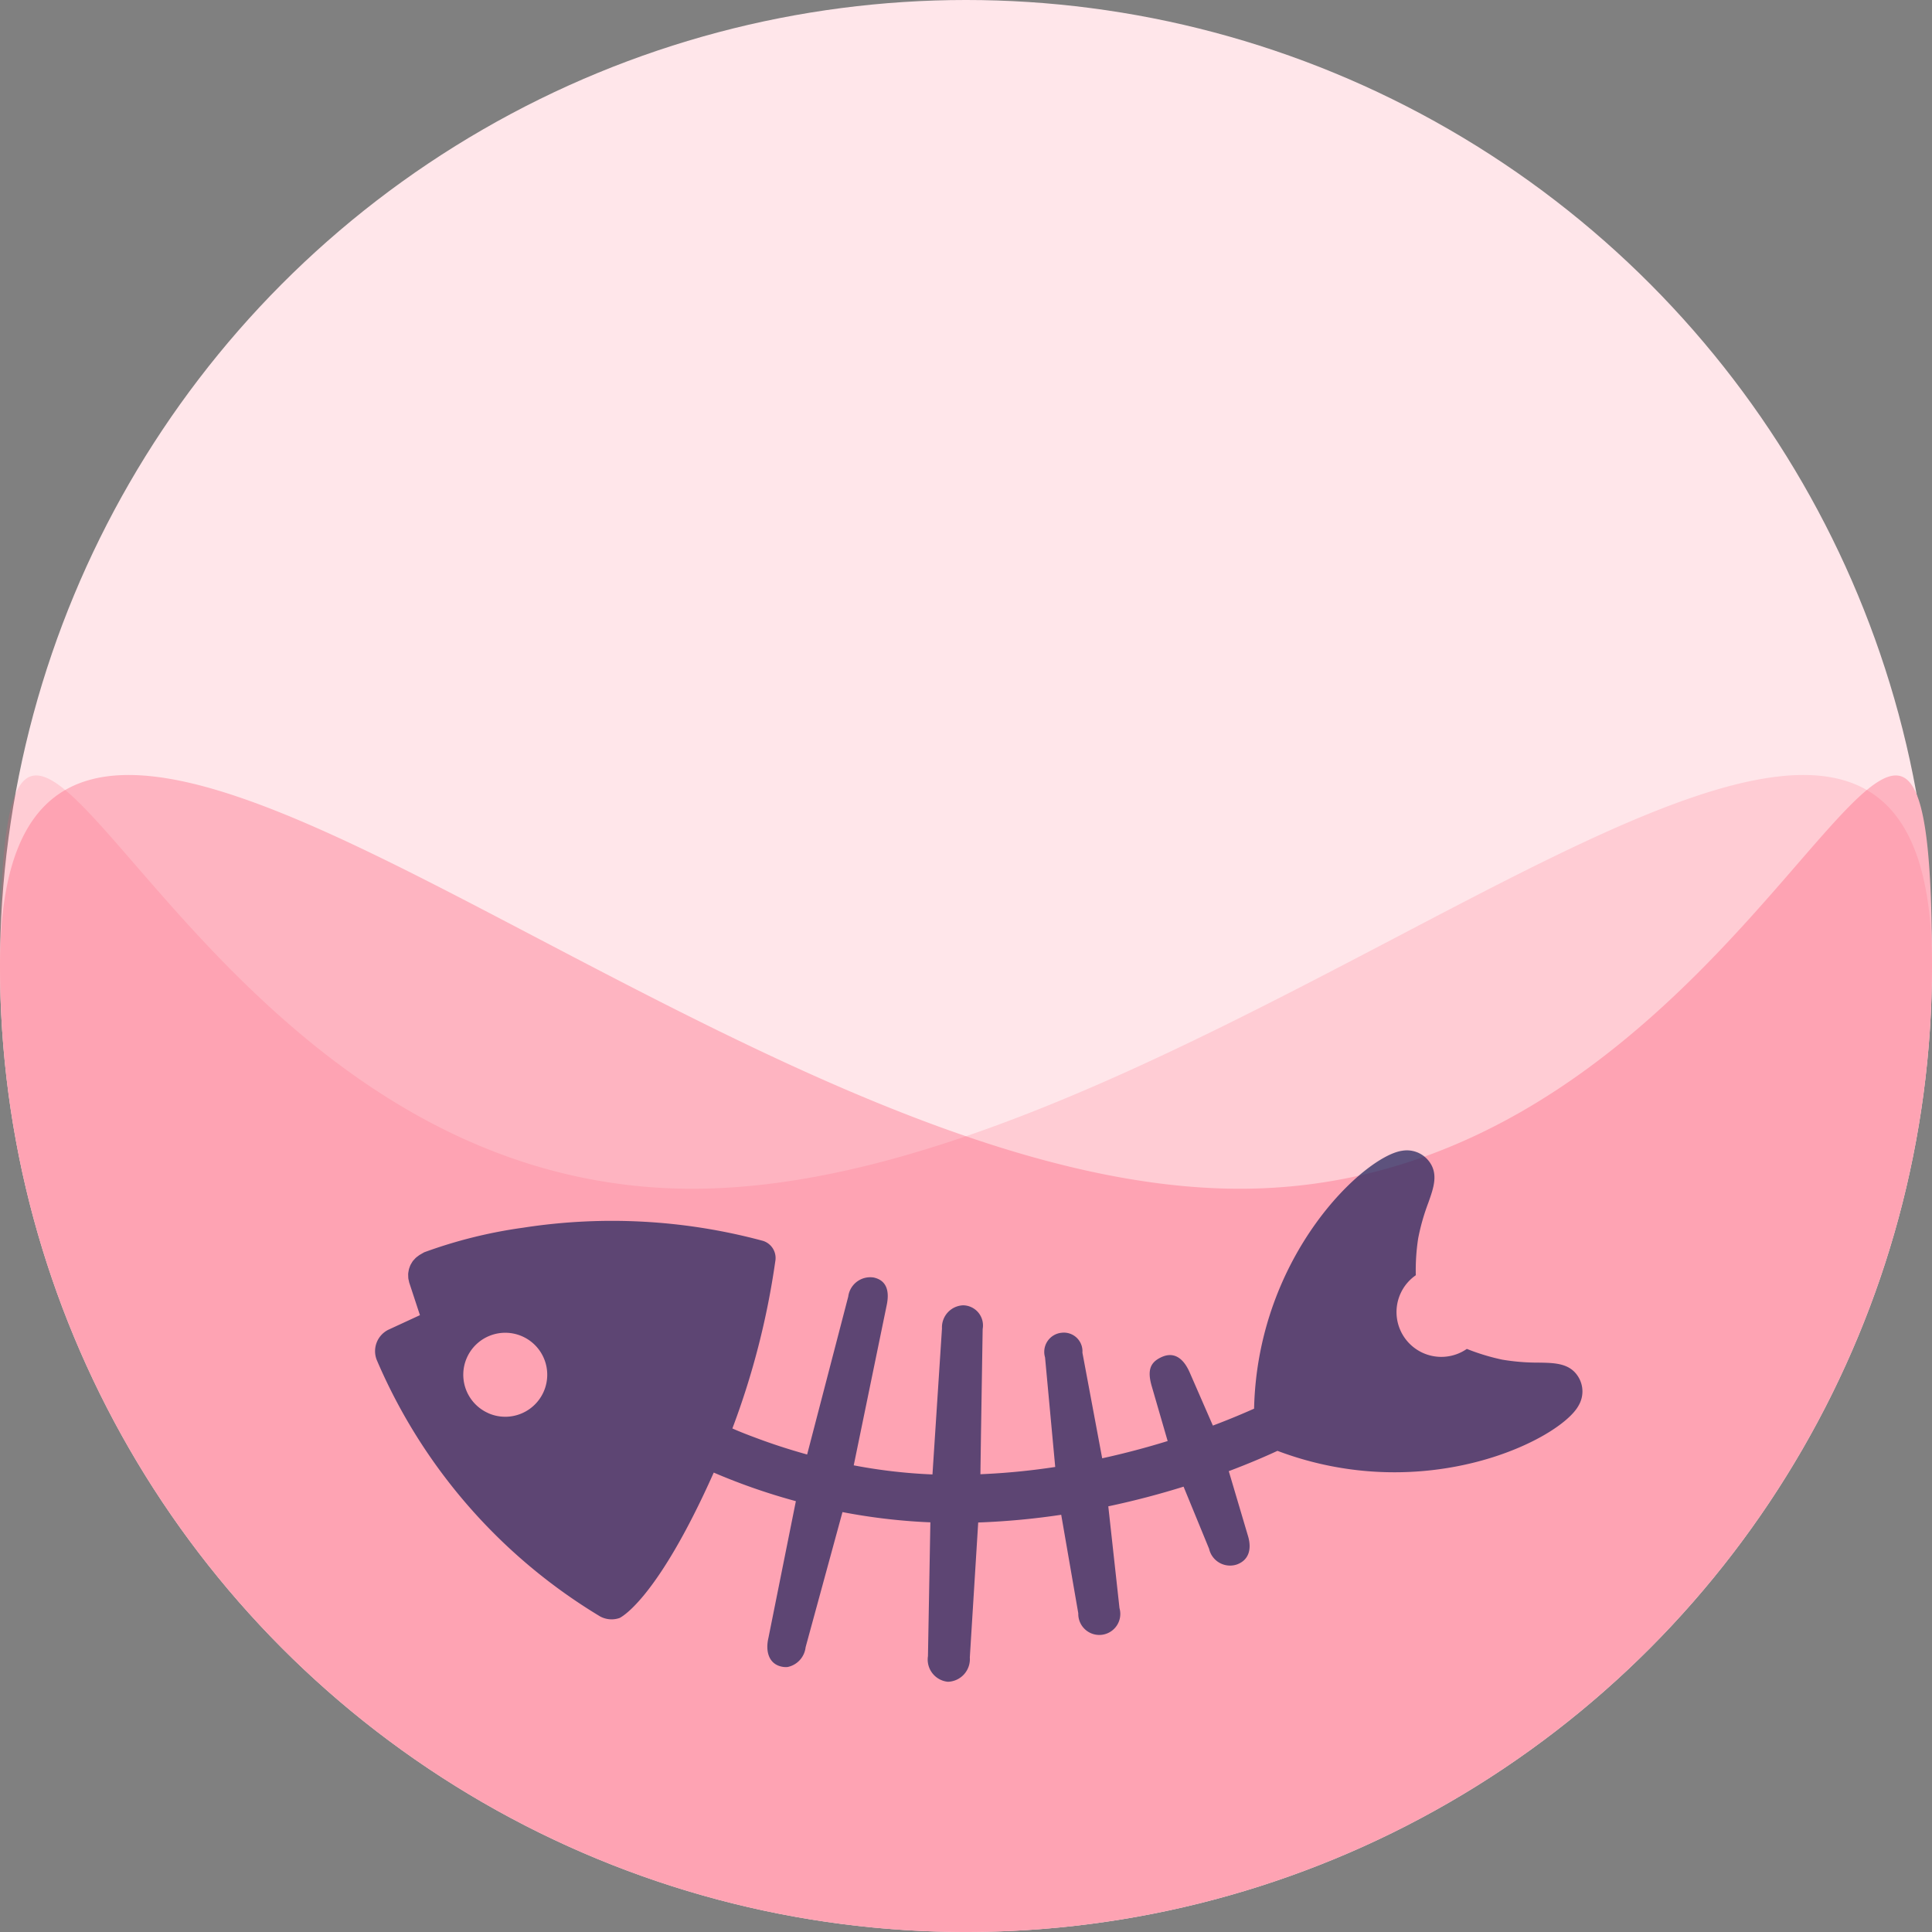 <svg xmlns="http://www.w3.org/2000/svg" width="48" height="48" viewBox="0 0 48 48">
  <rect x="0" y="0" width="48" height="48" fill="#808080" stroke="none"/>
  <g id="Group_648" data-name="Group 648" transform="translate(-79 -636)">
    <circle id="Ellipse_219" data-name="Ellipse 219" cx="24" cy="24" r="24" transform="translate(79 636)" fill="#ffe6ea"/>
    <path id="Path_452" data-name="Path 452" d="M30.8,29.534c-5.488,0-11.71-3.22-17.371-6.186C6.025,19.469,0,16.233,0,24a24,24,0,0,0,48,0C48,10.745,44.055,29.534,30.8,29.534Z" transform="translate(79 636)" fill="#feb4c1"/>
    <path id="Path_453" data-name="Path 453" d="M17.2,29.534c5.488,0,11.71-3.22,17.371-6.186C41.975,19.469,48,16.233,48,24A24,24,0,0,1,0,24C0,10.745,3.945,29.534,17.2,29.534Z" transform="translate(79 636)" fill="#fe5b78" opacity="0.19"/>
    <path id="Path_454" data-name="Path 454" d="M2350.346,1742.75a19.549,19.549,0,0,0,3.064,3,.447.447,0,0,0,.59-.009,14.4,14.4,0,0,0,3.265-5,11.846,11.846,0,0,0,.7-2.435v0l0-.02c0-.016,0-.032,0-.048s0-.04,0-.06a.552.552,0,0,0-.006-.057.462.462,0,0,0-.008-.058.538.538,0,0,0-.016-.055c-.006-.018-.011-.037-.018-.054s-.017-.033-.026-.049-.018-.034-.029-.05-.022-.029-.034-.043-.025-.031-.039-.044-.028-.024-.042-.036a.591.591,0,0,0-.047-.037c-.016-.01-.033-.018-.049-.027s-.035-.019-.053-.027-.037-.012-.056-.018-.031-.012-.048-.015l-.829-.173.077-.844a.593.593,0,0,0-.514-.643,13.719,13.719,0,0,0-8.288,1.624.6.6,0,0,0-.27.393s-.116.978,1.958,3.836a15.3,15.3,0,0,0-1.635,1.412l-2.6-2.288c-.238-.225-.552-.32-.776-.082a.48.48,0,0,0-.089.13.565.565,0,0,0,.2.634l.051.051,2.4,2.422a14.8,14.8,0,0,0-1.021,1.322h0q-.148.215-.291.442l-2.849-1.714a.555.555,0,0,0-.8.111.563.563,0,0,0,.251.773l2.8,1.857a18.321,18.321,0,0,0-.865,1.882l-2.333-.857a.522.522,0,1,0-.4.951l2.33,1.024c-.216.662-.383,1.29-.512,1.864l-1.655-.223a.534.534,0,0,0-.681.4c-.059.322.153.525.49.6l1.618.388c-.086.523-.138.964-.168,1.3-3.05,2.5-3.265,6.233-2.765,7.043a.689.689,0,0,0,.6.349c.415,0,.61-.328.817-.673a5.325,5.325,0,0,1,.518-.75,5.389,5.389,0,0,1,.671-.628,1.113,1.113,0,0,1,2.219-.183,5.211,5.211,0,0,1,.765.51,5.363,5.363,0,0,1,.635.655c.261.306.507.6.917.53a.689.689,0,0,0,.531-.443v0c.352-.87-.44-4.4-3.71-6.389.021-.2.05-.449.091-.729q.025-.175.057-.368l1.428.161c.4.045.655-.084.684-.422.026-.3-.1-.468-.517-.568l-1.366-.336c.114-.5.259-1.049.442-1.623l2.519.887a.462.462,0,0,0,.686-.2.477.477,0,0,0-.322-.662l-.016-.007h0l-2.47-1.136a17.021,17.021,0,0,1,.773-1.7l.838.5h0l2.258,1.352a.5.5,0,0,0,.753-.125.548.548,0,0,0-.235-.743l-3.023-2.018a13.249,13.249,0,0,1,1.174-1.581l3.038,2.7c.267.239.534.305.755.063a.551.551,0,0,0-.094-.785l-2.887-2.846c.355-.349.689-.644.977-.881C2350.035,1742.987,2350.2,1742.856,2350.346,1742.75Zm3.357-5.058a1.043,1.043,0,1,1-.219,1.458A1.043,1.043,0,0,1,2353.7,1737.693Z" transform="translate(-236.897 3578.324) rotate(-120)" fill="rgba(18,26,85,0.68)"/>
  </g>
</svg>
